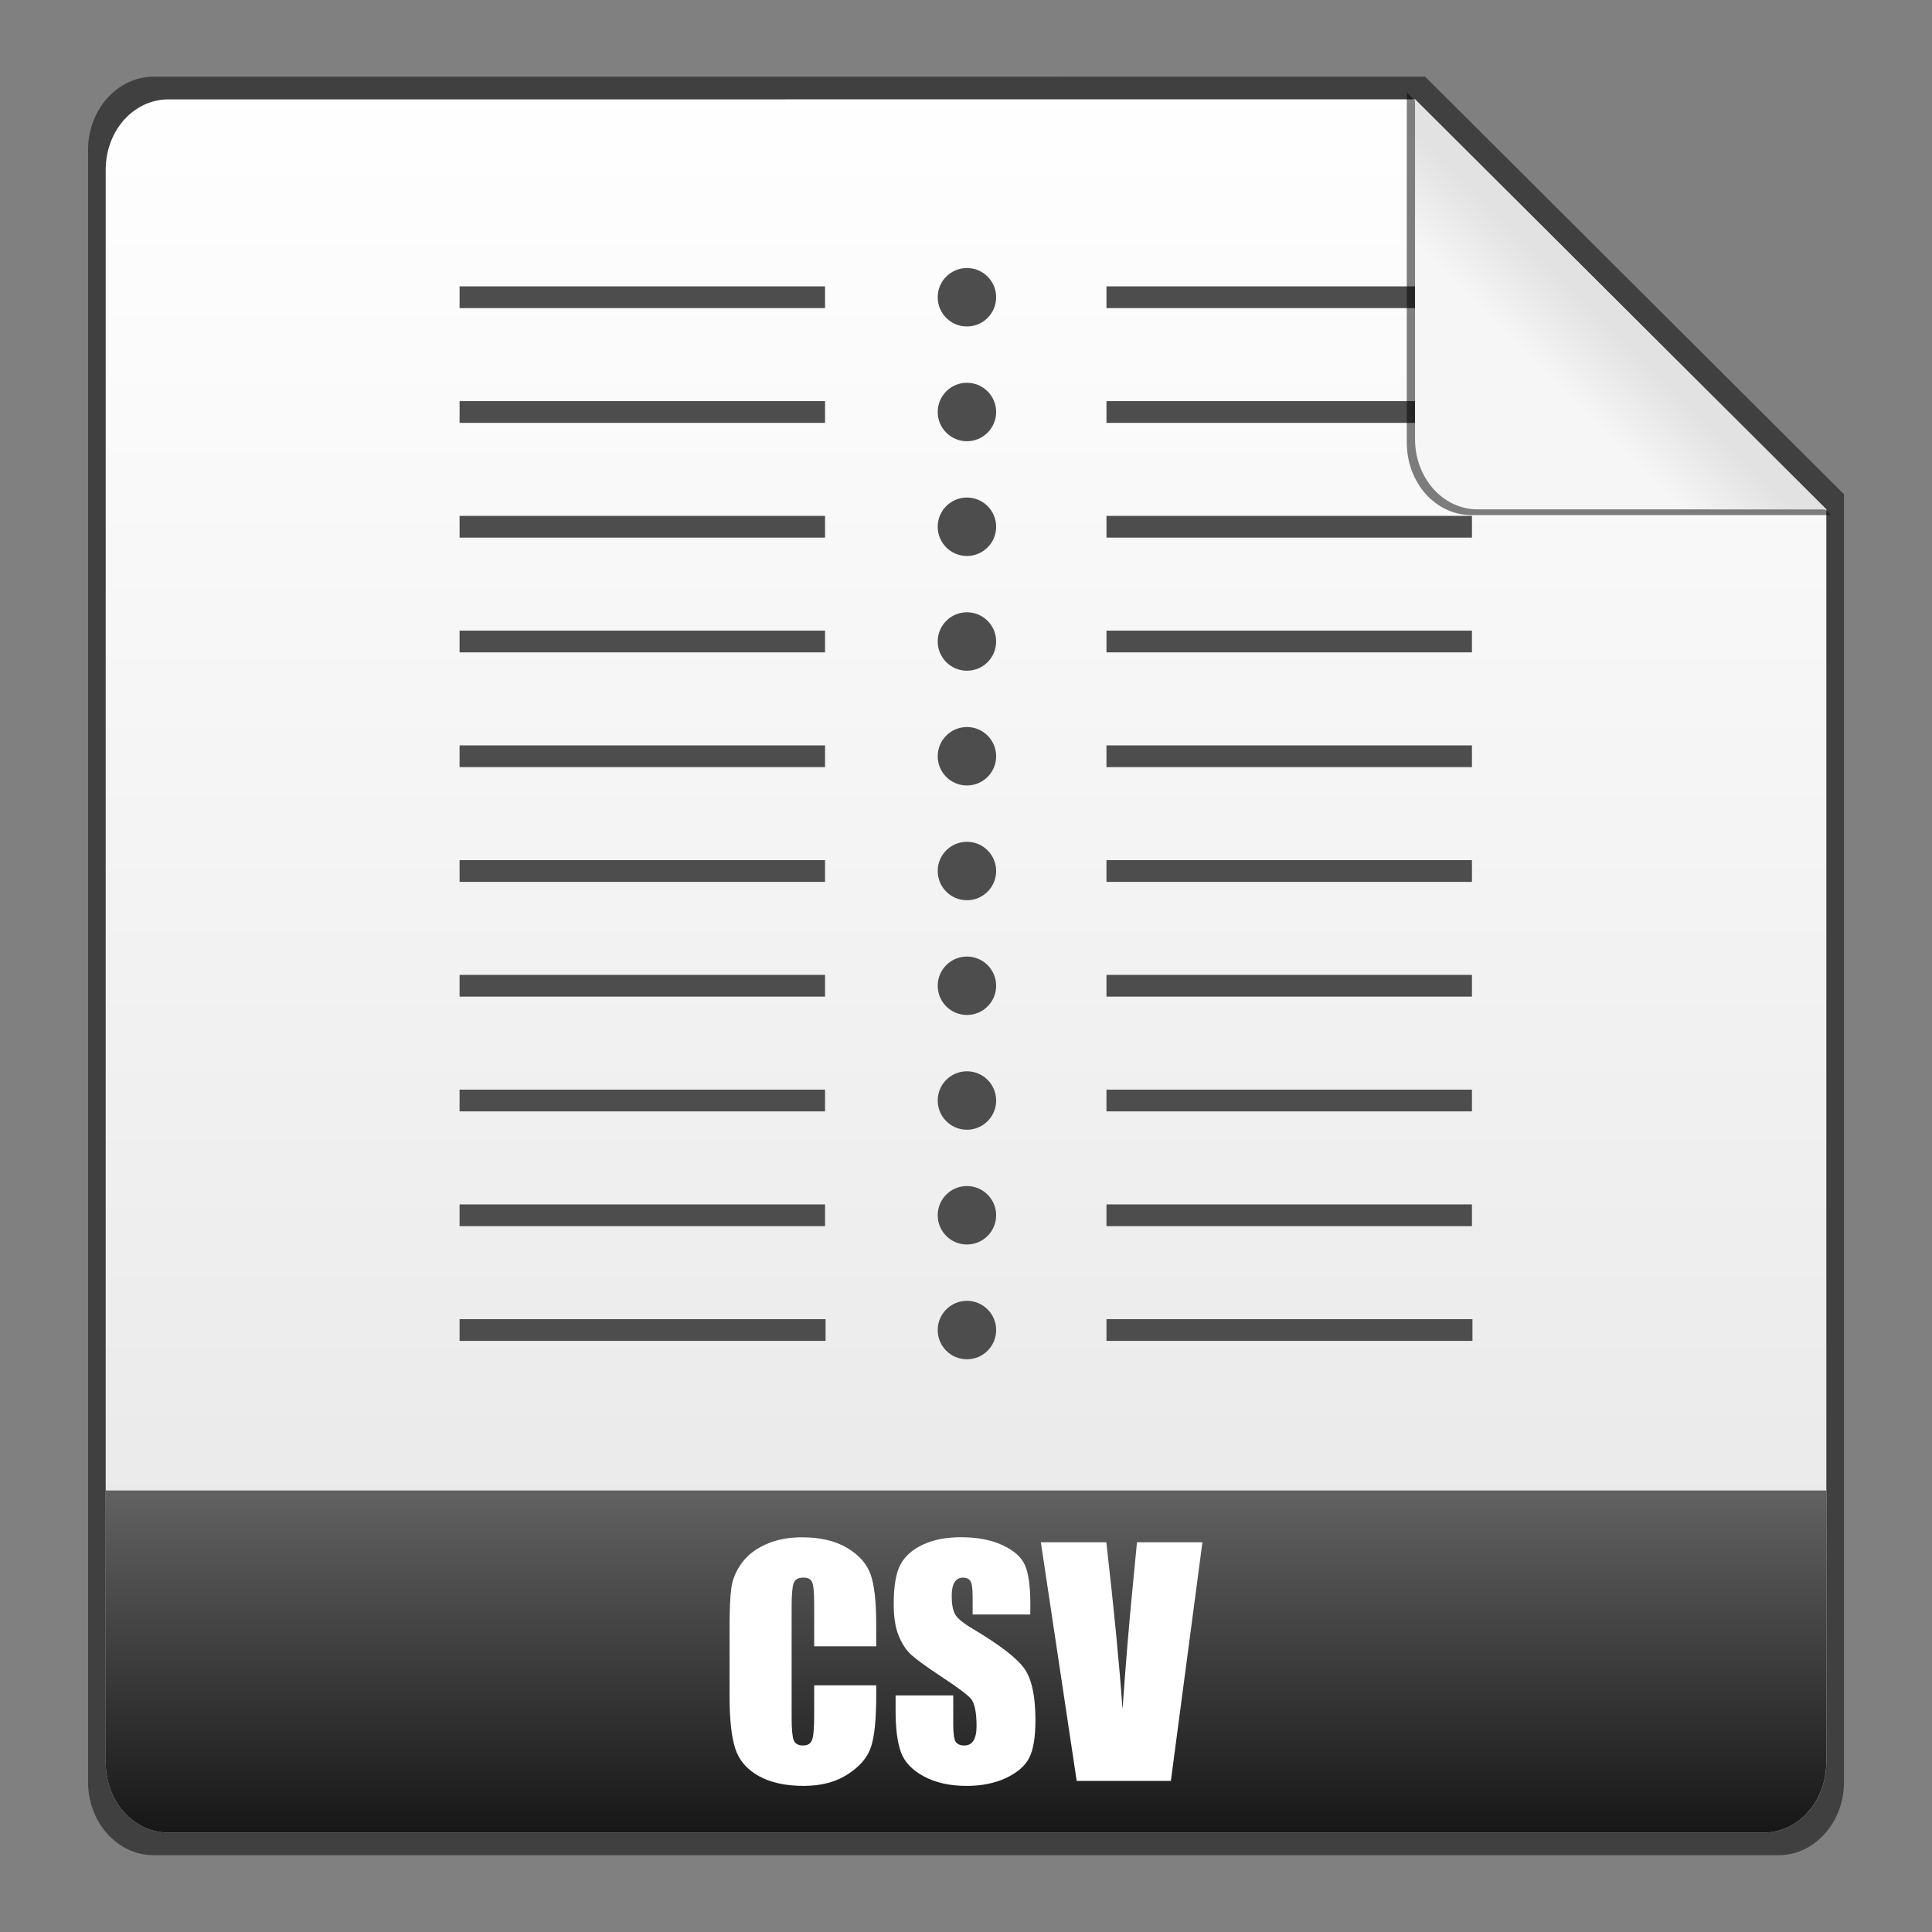 <?xml version="1.0" encoding="UTF-8" standalone="no"?>
<!-- Created with Inkscape (http://www.inkscape.org/) -->

<svg
   xmlns:dc="http://purl.org/dc/elements/1.1/"
   xmlns:cc="http://creativecommons.org/ns#"
   xmlns:rdf="http://www.w3.org/1999/02/22-rdf-syntax-ns#"
   xmlns:svg="http://www.w3.org/2000/svg"
   xmlns="http://www.w3.org/2000/svg"
   xmlns:xlink="http://www.w3.org/1999/xlink"
   xmlns:sodipodi="http://sodipodi.sourceforge.net/DTD/sodipodi-0.dtd"
   xmlns:inkscape="http://www.inkscape.org/namespaces/inkscape"
   width="48"
   height="48"
   id="svg6388"
   version="1.1"
   inkscape:version="0.48+devel r12012"
   sodipodi:docname="text-x-csv.svg">
  <rect width="100%" height="100%" fill="#808080" stroke="none"/>
  <defs
     id="defs6390">
    <linearGradient
       id="linearGradient918">
      <stop
         id="stop920"
         offset="0"
         style="stop-color:#f6f6f6;stop-opacity:1" />
      <stop
         id="stop922"
         offset="1"
         style="stop-color:#e2e2e2;stop-opacity:1" />
    </linearGradient>
    <linearGradient
       id="linearGradient1069">
      <stop
         style="stop-color:#ffffff;stop-opacity:1"
         offset="0"
         id="stop1071" />
      <stop
         style="stop-color:#e6e6e6;stop-opacity:1"
         offset="1"
         id="stop1073" />
    </linearGradient>
    <linearGradient
       y2="468.359"
       x2="314.349"
       y1="425.617"
       x1="314.349"
       gradientTransform="translate(133.653,404.583)"
       gradientUnits="userSpaceOnUse"
       id="linearGradient836"
       xlink:href="#linearGradient1069"
       inkscape:collect="always" />
    <linearGradient
       inkscape:collect="always"
       xlink:href="#linearGradient918"
       id="linearGradient912"
       x1="462.379"
       y1="837.061"
       x2="463.759"
       y2="835.672"
       gradientUnits="userSpaceOnUse" />
    <linearGradient
       id="linearGradient6707">
      <stop
         id="stop6709"
         offset="0"
         style="stop-color:#000000;stop-opacity:1;" />
      <stop
         id="stop6711"
         offset="1"
         style="stop-color:#ffffff;stop-opacity:1;" />
    </linearGradient>
    <linearGradient
       y2="442.784"
       x2="262.014"
       y1="471.952"
       x1="262.014"
       gradientTransform="translate(187.457,404.585)"
       gradientUnits="userSpaceOnUse"
       id="linearGradient854"
       xlink:href="#linearGradient6707"
       inkscape:collect="always" />
  </defs>
  <sodipodi:namedview
     id="base"
     pagecolor="#ffffff"
     bordercolor="#666666"
     borderopacity="1.0"
     inkscape:pageopacity="0.0"
     inkscape:pageshadow="2"
     inkscape:zoom="5.6"
     inkscape:cx="-15.970703"
     inkscape:cy="20.758093"
     inkscape:document-units="px"
     inkscape:current-layer="layer1"
     showgrid="false"
     fit-margin-top="0"
     fit-margin-left="0"
     fit-margin-right="0"
     fit-margin-bottom="0"
     inkscape:window-width="1366"
     inkscape:window-height="718"
     inkscape:window-x="0"
     inkscape:window-y="28"
     inkscape:window-maximized="1" />
  <g
     inkscape:label="Capa 1"
     inkscape:groupmode="layer"
     id="layer1"
     transform="translate(-424.571,-828.362)">
    <path
       inkscape:connector-curvature="0"
       style="opacity:0.5;fill:#000000;fill-opacity:1;stroke:none"
       d="m 428.384,830.268 c -0.897,0 -1.625,0.821 -1.625,1.812 l 0,40.562 c 0,0.991 0.728,1.812 1.625,1.812 l 40.375,0 c 0.897,0 1.625,-0.821 1.625,-1.812 l 0,-32 -10.406,-10.375 L 428.384,830.268 Z"
       id="rect3922" />
    <path
       inkscape:connector-curvature="0"
       style="fill:url(#linearGradient836);fill-opacity:1;stroke:none"
       d="m 428.759,830.831 c -0.874,0 -1.562,0.784 -1.562,1.75 l 0,39.562 c 0,0.966 0.688,1.75 1.562,1.75 l 39.625,0 c 0.874,0 1.562,-0.784 1.562,-1.75 l 0,-31.125 -10.219,-10.188 L 428.759,830.831 Z"
       id="path869" />
    <path
       inkscape:connector-curvature="0"
       style="fill:url(#linearGradient854);fill-opacity:1;stroke:none"
       d="m 427.196,865.393 0,6.75 c 0,0.966 0.688,1.75 1.562,1.75 l 39.625,0 c 0.874,0 1.562,-0.784 1.562,-1.75 l 0,-6.75 L 427.196,865.393 Z"
       id="path874" />
    <path
       inkscape:connector-curvature="0"
       id="path9912"
       d="m 435.989,847.151 9.08,0"
       style="fill:none;stroke:#4d4d4d;stroke-width:0.54px;stroke-linecap:butt;stroke-linejoin:miter;stroke-opacity:1"
       sodipodi:nodetypes="cc" />
    <path
       sodipodi:nodetypes="cc"
       style="fill:none;stroke:#4d4d4d;stroke-width:0.54px;stroke-linecap:butt;stroke-linejoin:miter;stroke-opacity:1"
       d="m 435.989,850.002 9.08,0"
       id="path9914"
       inkscape:connector-curvature="0" />
    <path
       inkscape:connector-curvature="0"
       id="path9916"
       d="m 435.989,852.853 9.08,0"
       style="fill:none;stroke:#4d4d4d;stroke-width:0.54px;stroke-linecap:butt;stroke-linejoin:miter;stroke-opacity:1"
       sodipodi:nodetypes="cc" />
    <path
       sodipodi:nodetypes="cc"
       style="fill:none;stroke:#4d4d4d;stroke-width:0.54px;stroke-linecap:butt;stroke-linejoin:miter;stroke-opacity:1"
       d="m 435.989,855.704 9.08,0"
       id="path9918"
       inkscape:connector-curvature="0" />
    <path
       inkscape:connector-curvature="0"
       id="path9920"
       d="m 435.989,858.555 9.08,0"
       style="fill:none;stroke:#4d4d4d;stroke-width:0.54px;stroke-linecap:butt;stroke-linejoin:miter;stroke-opacity:1"
       sodipodi:nodetypes="cc" />
    <path
       sodipodi:nodetypes="cc"
       style="fill:none;stroke:#4d4d4d;stroke-width:0.54px;stroke-linecap:butt;stroke-linejoin:miter;stroke-opacity:1"
       d="m 435.989,861.406 9.093,0"
       id="path9922"
       inkscape:connector-curvature="0" />
    <path
       sodipodi:nodetypes="cc"
       style="fill:none;stroke:#4d4d4d;stroke-width:0.54px;stroke-linecap:butt;stroke-linejoin:miter;stroke-opacity:1"
       d="m 435.989,835.747 9.08,0"
       id="path7199"
       inkscape:connector-curvature="0" />
    <path
       inkscape:connector-curvature="0"
       id="path7201"
       d="m 435.989,838.598 9.08,0"
       style="fill:none;stroke:#4d4d4d;stroke-width:0.54px;stroke-linecap:butt;stroke-linejoin:miter;stroke-opacity:1"
       sodipodi:nodetypes="cc" />
    <path
       sodipodi:nodetypes="cc"
       style="fill:none;stroke:#4d4d4d;stroke-width:0.54px;stroke-linecap:butt;stroke-linejoin:miter;stroke-opacity:1"
       d="m 435.989,841.449 9.08,0"
       id="path7203"
       inkscape:connector-curvature="0" />
    <path
       inkscape:connector-curvature="0"
       id="path7205"
       d="m 435.989,844.3 9.08,0"
       style="fill:none;stroke:#4d4d4d;stroke-width:0.54px;stroke-linecap:butt;stroke-linejoin:miter;stroke-opacity:1"
       sodipodi:nodetypes="cc" />
    <path
       sodipodi:nodetypes="cc"
       style="fill:none;stroke:#4d4d4d;stroke-width:0.54px;stroke-linecap:butt;stroke-linejoin:miter;stroke-opacity:1"
       d="m 452.061,847.151 9.08,0"
       id="path847"
       inkscape:connector-curvature="0" />
    <path
       inkscape:connector-curvature="0"
       id="path849"
       d="m 452.061,850.002 9.08,0"
       style="fill:none;stroke:#4d4d4d;stroke-width:0.54px;stroke-linecap:butt;stroke-linejoin:miter;stroke-opacity:1"
       sodipodi:nodetypes="cc" />
    <path
       sodipodi:nodetypes="cc"
       style="fill:none;stroke:#4d4d4d;stroke-width:0.54px;stroke-linecap:butt;stroke-linejoin:miter;stroke-opacity:1"
       d="m 452.061,852.853 9.08,0"
       id="path851"
       inkscape:connector-curvature="0" />
    <path
       inkscape:connector-curvature="0"
       id="path853"
       d="m 452.061,855.704 9.08,0"
       style="fill:none;stroke:#4d4d4d;stroke-width:0.54px;stroke-linecap:butt;stroke-linejoin:miter;stroke-opacity:1"
       sodipodi:nodetypes="cc" />
    <path
       sodipodi:nodetypes="cc"
       style="fill:none;stroke:#4d4d4d;stroke-width:0.54px;stroke-linecap:butt;stroke-linejoin:miter;stroke-opacity:1"
       d="m 452.061,858.555 9.08,0"
       id="path856"
       inkscape:connector-curvature="0" />
    <path
       inkscape:connector-curvature="0"
       id="path858"
       d="m 452.061,861.406 9.093,0"
       style="fill:none;stroke:#4d4d4d;stroke-width:0.54px;stroke-linecap:butt;stroke-linejoin:miter;stroke-opacity:1"
       sodipodi:nodetypes="cc" />
    <path
       inkscape:connector-curvature="0"
       id="path860"
       d="m 452.061,835.747 9.08,0"
       style="fill:none;stroke:#4d4d4d;stroke-width:0.54px;stroke-linecap:butt;stroke-linejoin:miter;stroke-opacity:1"
       sodipodi:nodetypes="cc" />
    <path
       sodipodi:nodetypes="cc"
       style="fill:none;stroke:#4d4d4d;stroke-width:0.54px;stroke-linecap:butt;stroke-linejoin:miter;stroke-opacity:1"
       d="m 452.061,838.598 9.08,0"
       id="path862"
       inkscape:connector-curvature="0" />
    <path
       inkscape:connector-curvature="0"
       id="path864"
       d="m 452.061,841.449 9.08,0"
       style="fill:none;stroke:#4d4d4d;stroke-width:0.54px;stroke-linecap:butt;stroke-linejoin:miter;stroke-opacity:1"
       sodipodi:nodetypes="cc" />
    <path
       sodipodi:nodetypes="cc"
       style="fill:none;stroke:#4d4d4d;stroke-width:0.54px;stroke-linecap:butt;stroke-linejoin:miter;stroke-opacity:1"
       d="m 452.061,844.3 9.08,0"
       id="path866"
       inkscape:connector-curvature="0" />
    <g
       transform="translate(430.112,828.715)"
       style="font-size:7.5px;font-style:normal;font-weight:normal;line-height:125%;letter-spacing:0px;word-spacing:0px;fill:#ffffff;fill-opacity:1;stroke:none;font-family:Impact;-inkscape-font-specification:Impact"
       id="text898">
      <path
         d="m 16.229,40.549 -1.542,0 0,-1.033 q 0,-0.45 -0.051,-0.56 -0.048,-0.114 -0.216,-0.114 -0.19,0 -0.242,0.135 -0.051,0.135 -0.051,0.586 l 0,2.754 q 0,0.432 0.051,0.564 0.051,0.132 0.231,0.132 0.172,0 0.223,-0.132 0.055,-0.132 0.055,-0.619 l 0,-0.743 1.542,0 0,0.231 q 0,0.919 -0.132,1.304 -0.128,0.385 -0.575,0.674 -0.443,0.289 -1.095,0.289 -0.677,0 -1.117,-0.245 -0.439,-0.245 -0.582,-0.677 -0.143,-0.436 -0.143,-1.307 l 0,-1.732 q 0,-0.641 0.044,-0.959 0.044,-0.322 0.26,-0.619 0.22,-0.297 0.604,-0.465 0.388,-0.172 0.89,-0.172 0.681,0 1.124,0.264 0.443,0.264 0.582,0.659 0.139,0.392 0.139,1.223 L 16.229,40.549 Z"
         style="fill:#ffffff"
         id="path903"
         inkscape:connector-curvature="0" />
      <path
         d="m 20.056,39.758 -1.432,0 0,-0.439 q 0,-0.308 -0.055,-0.392 -0.055,-0.084 -0.183,-0.084 -0.139,0 -0.212,0.114 -0.07,0.114 -0.07,0.344 0,0.297 0.081,0.447 0.077,0.15 0.436,0.363 1.029,0.612 1.296,1.003 0.267,0.392 0.267,1.263 0,0.634 -0.15,0.934 -0.146,0.3 -0.571,0.505 -0.425,0.201 -0.989,0.201 -0.619,0 -1.058,-0.234 -0.436,-0.234 -0.571,-0.597 -0.135,-0.363 -0.135,-1.029 l 0,-0.388 1.432,0 0,0.721 q 0,0.333 0.059,0.428 0.062,0.095 0.216,0.095 0.154,0 0.227,-0.121 0.077,-0.121 0.077,-0.359 0,-0.524 -0.143,-0.685 -0.146,-0.161 -0.721,-0.538 -0.575,-0.381 -0.762,-0.553 -0.187,-0.172 -0.311,-0.476 -0.121,-0.304 -0.121,-0.776 0,-0.681 0.172,-0.996 0.176,-0.315 0.564,-0.491 0.388,-0.179 0.938,-0.179 0.601,0 1.022,0.194 0.425,0.194 0.56,0.491 0.139,0.293 0.139,1 L 20.056,39.758 Z"
         style="fill:#ffffff"
         id="path905"
         inkscape:connector-curvature="0" />
      <path
         d="m 24.333,37.964 -0.784,5.929 -2.34,0 -0.89,-5.929 1.626,0 q 0.282,2.45 0.403,4.142 0.121,-1.71 0.253,-3.04 L 22.707,37.964 24.333,37.964 Z"
         style="fill:#ffffff"
         id="path907"
         inkscape:connector-curvature="0" />
    </g>
    <g
       id="g851">
      <path
         id="path914"
         d="m 470.057,841.16 -10.535,-10.503 0,8.699 c 0,0.996 0.71,1.804 1.611,1.804 L 470.057,841.16 Z"
         style="opacity:0.5;fill:#000000;fill-opacity:1;stroke:none"
         inkscape:connector-curvature="0" />
      <path
         inkscape:connector-curvature="0"
         style="fill:url(#linearGradient912);fill-opacity:1;stroke:none"
         d="m 469.946,841.018 -10.219,-10.188 0,8.438 c 0,0.966 0.688,1.75 1.562,1.75 L 469.946,841.018 Z"
         id="path902" />
    </g>
    <path
       sodipodi:type="arc"
       style="fill:#4d4d4d;fill-opacity:1;stroke:none"
       id="path955"
       sodipodi:cx="24.02269"
       sodipodi:cy="7.8148689"
       sodipodi:rx="0.72604716"
       sodipodi:ry="0.72604716"
       d="m 24.749,7.815 c 0,0.401 -0.325,0.726 -0.726,0.726 -0.401,0 -0.726,-0.325 -0.726,-0.726 0,-0.401 0.325,-0.726 0.726,-0.726 C 24.424,7.089 24.749,7.414 24.749,7.815 Z"
       transform="translate(424.571,827.932)" />
    <path
       transform="translate(424.571,830.783)"
       d="m 24.749,7.815 c 0,0.401 -0.325,0.726 -0.726,0.726 -0.401,0 -0.726,-0.325 -0.726,-0.726 0,-0.401 0.325,-0.726 0.726,-0.726 C 24.424,7.089 24.749,7.414 24.749,7.815 Z"
       sodipodi:ry="0.72604716"
       sodipodi:rx="0.72604716"
       sodipodi:cy="7.8148689"
       sodipodi:cx="24.02269"
       id="path999"
       style="fill:#4d4d4d;fill-opacity:1;stroke:none"
       sodipodi:type="arc" />
    <path
       transform="translate(424.571,833.634)"
       d="m 24.749,7.815 c 0,0.401 -0.325,0.726 -0.726,0.726 -0.401,0 -0.726,-0.325 -0.726,-0.726 0,-0.401 0.325,-0.726 0.726,-0.726 C 24.424,7.089 24.749,7.414 24.749,7.815 Z"
       sodipodi:ry="0.72604716"
       sodipodi:rx="0.72604716"
       sodipodi:cy="7.8148689"
       sodipodi:cx="24.02269"
       id="path1001"
       style="fill:#4d4d4d;fill-opacity:1;stroke:none"
       sodipodi:type="arc" />
    <path
       sodipodi:type="arc"
       style="fill:#4d4d4d;fill-opacity:1;stroke:none"
       id="path1003"
       sodipodi:cx="24.02269"
       sodipodi:cy="7.8148689"
       sodipodi:rx="0.72604716"
       sodipodi:ry="0.72604716"
       d="m 24.749,7.815 c 0,0.401 -0.325,0.726 -0.726,0.726 -0.401,0 -0.726,-0.325 -0.726,-0.726 0,-0.401 0.325,-0.726 0.726,-0.726 C 24.424,7.089 24.749,7.414 24.749,7.815 Z"
       transform="translate(424.571,836.485)" />
    <path
       transform="translate(424.571,839.336)"
       d="m 24.749,7.815 c 0,0.401 -0.325,0.726 -0.726,0.726 -0.401,0 -0.726,-0.325 -0.726,-0.726 0,-0.401 0.325,-0.726 0.726,-0.726 C 24.424,7.089 24.749,7.414 24.749,7.815 Z"
       sodipodi:ry="0.72604716"
       sodipodi:rx="0.72604716"
       sodipodi:cy="7.8148689"
       sodipodi:cx="24.02269"
       id="path1005"
       style="fill:#4d4d4d;fill-opacity:1;stroke:none"
       sodipodi:type="arc" />
    <path
       sodipodi:type="arc"
       style="fill:#4d4d4d;fill-opacity:1;stroke:none"
       id="path1007"
       sodipodi:cx="24.02269"
       sodipodi:cy="7.8148689"
       sodipodi:rx="0.72604716"
       sodipodi:ry="0.72604716"
       d="m 24.749,7.815 c 0,0.401 -0.325,0.726 -0.726,0.726 -0.401,0 -0.726,-0.325 -0.726,-0.726 0,-0.401 0.325,-0.726 0.726,-0.726 C 24.424,7.089 24.749,7.414 24.749,7.815 Z"
       transform="translate(424.571,842.187)" />
    <path
       sodipodi:type="arc"
       style="fill:#4d4d4d;fill-opacity:1;stroke:none"
       id="path1009"
       sodipodi:cx="24.02269"
       sodipodi:cy="7.8148689"
       sodipodi:rx="0.72604716"
       sodipodi:ry="0.72604716"
       d="m 24.749,7.815 c 0,0.401 -0.325,0.726 -0.726,0.726 -0.401,0 -0.726,-0.325 -0.726,-0.726 0,-0.401 0.325,-0.726 0.726,-0.726 C 24.424,7.089 24.749,7.414 24.749,7.815 Z"
       transform="translate(424.571,845.038)" />
    <path
       transform="translate(424.571,847.889)"
       d="m 24.749,7.815 c 0,0.401 -0.325,0.726 -0.726,0.726 -0.401,0 -0.726,-0.325 -0.726,-0.726 0,-0.401 0.325,-0.726 0.726,-0.726 C 24.424,7.089 24.749,7.414 24.749,7.815 Z"
       sodipodi:ry="0.72604716"
       sodipodi:rx="0.72604716"
       sodipodi:cy="7.8148689"
       sodipodi:cx="24.02269"
       id="path1011"
       style="fill:#4d4d4d;fill-opacity:1;stroke:none"
       sodipodi:type="arc" />
    <path
       sodipodi:type="arc"
       style="fill:#4d4d4d;fill-opacity:1;stroke:none"
       id="path1013"
       sodipodi:cx="24.02269"
       sodipodi:cy="7.8148689"
       sodipodi:rx="0.72604716"
       sodipodi:ry="0.72604716"
       d="m 24.749,7.815 c 0,0.401 -0.325,0.726 -0.726,0.726 -0.401,0 -0.726,-0.325 -0.726,-0.726 0,-0.401 0.325,-0.726 0.726,-0.726 C 24.424,7.089 24.749,7.414 24.749,7.815 Z"
       transform="translate(424.571,850.74)" />
    <path
       transform="translate(424.571,853.592)"
       d="m 24.749,7.815 c 0,0.401 -0.325,0.726 -0.726,0.726 -0.401,0 -0.726,-0.325 -0.726,-0.726 0,-0.401 0.325,-0.726 0.726,-0.726 C 24.424,7.089 24.749,7.414 24.749,7.815 Z"
       sodipodi:ry="0.72604716"
       sodipodi:rx="0.72604716"
       sodipodi:cy="7.8148689"
       sodipodi:cx="24.02269"
       id="path1015"
       style="fill:#4d4d4d;fill-opacity:1;stroke:none"
       sodipodi:type="arc" />
  </g>
</svg>
